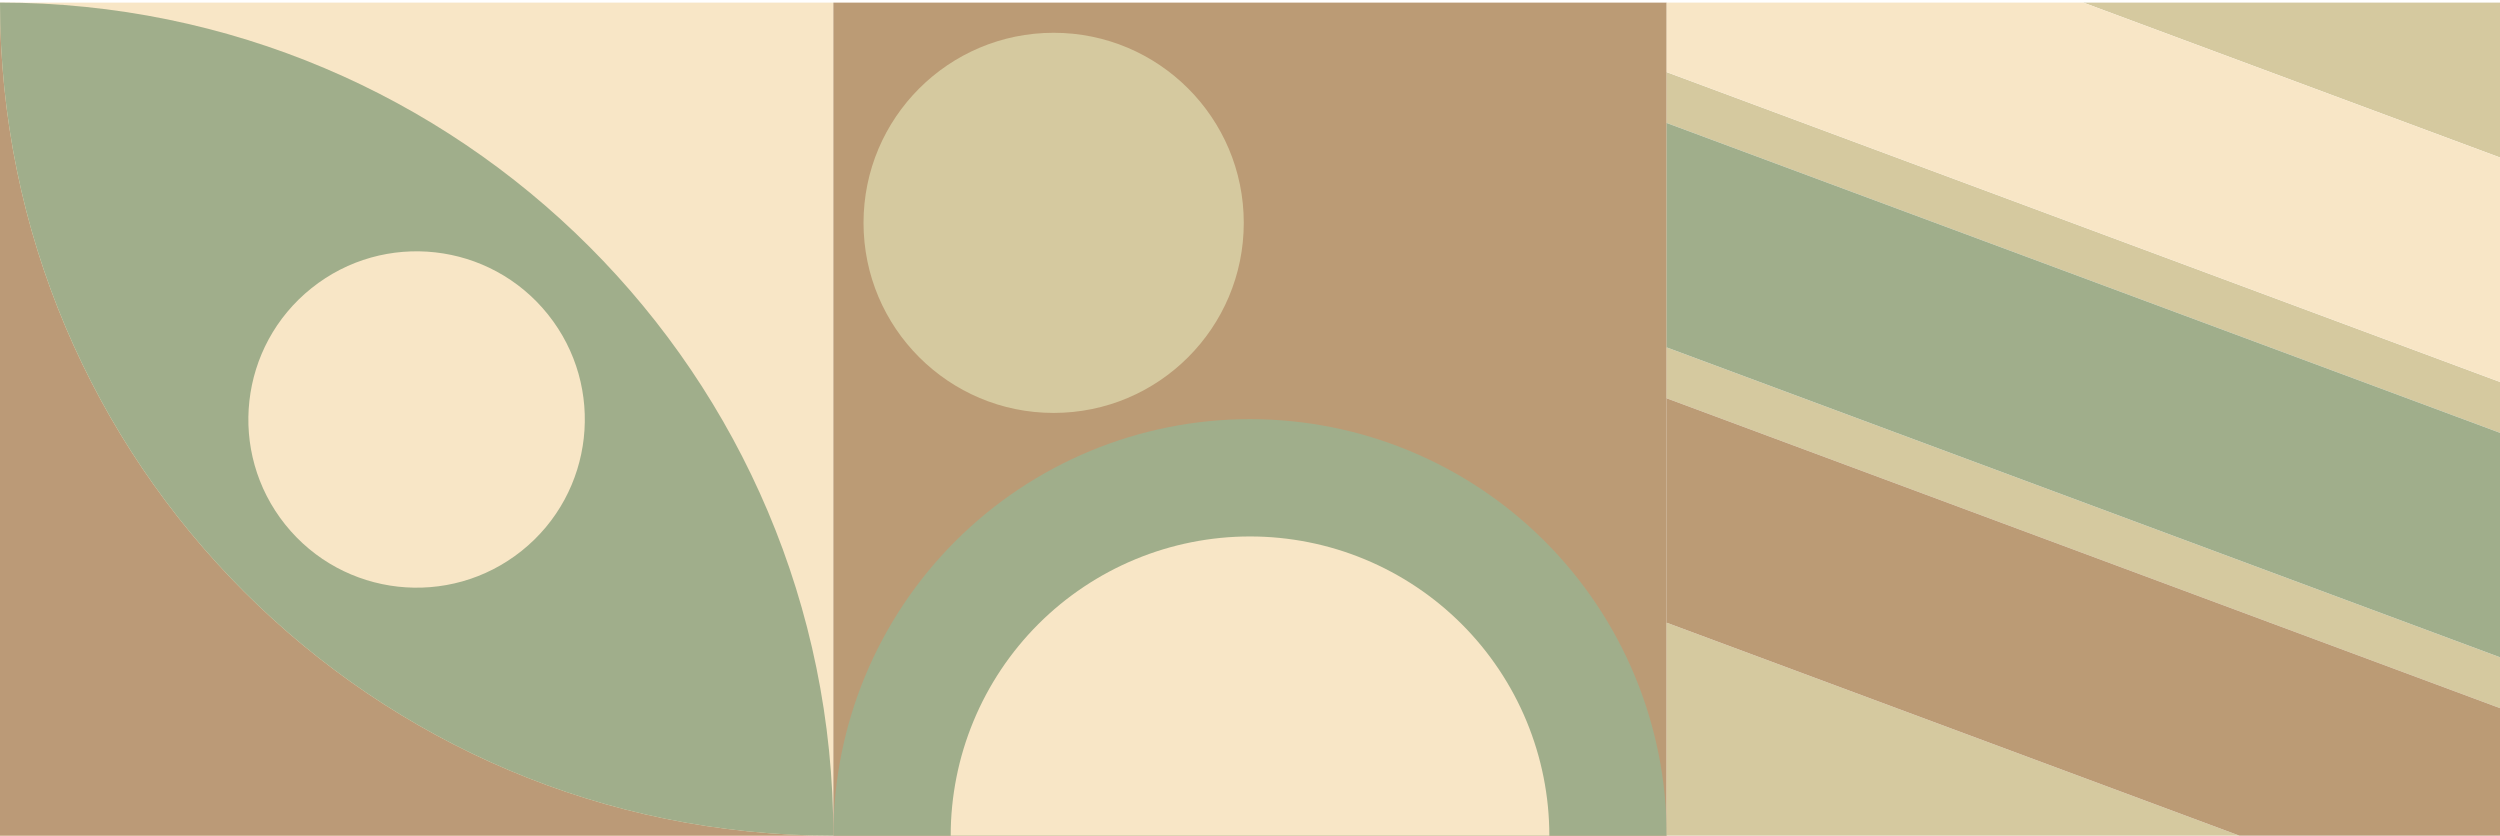 <svg width="100%" height="100%" viewBox="0 0 885 296" fill="none" xmlns="http://www.w3.org/2000/svg">
<path d="M295.004 0.925H0V295.849H295.004V0.925Z" fill="#F8E6C6"/>
<path d="M0 0.911V295.822H295.004C132.078 295.822 0 163.794 0 0.911Z" fill="#BB9A77"/>
<path d="M0 0.911C0 163.794 132.078 295.836 295.004 295.836C295.004 132.954 162.926 0.911 0 0.911Z" fill="#A0AE8B"/>
<path d="M184.66 195.007C210.349 174.475 214.526 137.011 193.989 111.328C173.452 85.645 135.977 81.469 110.288 102.001C84.598 122.533 80.421 159.997 100.958 185.68C121.495 211.363 158.97 215.538 184.66 195.007Z" fill="#F8E6C6"/>
<path d="M590.009 0.925H295.004V295.849H590.009V0.925Z" fill="#BB9B75"/>
<path d="M442.507 148.374C403.389 148.374 365.873 163.908 338.211 191.559C310.55 219.211 295.008 256.715 295.004 295.822H590.009C590.005 256.715 574.463 219.211 546.802 191.559C519.14 163.908 481.624 148.374 442.507 148.374Z" fill="#A0AE8B"/>
<path d="M442.507 189.906C428.591 189.905 414.812 192.643 401.956 197.966C389.1 203.289 377.418 211.092 367.579 220.928C357.74 230.765 349.935 242.443 344.611 255.296C339.286 268.149 336.547 281.924 336.549 295.836H548.465C548.466 281.924 545.727 268.149 540.403 255.296C535.078 242.443 527.274 230.765 517.434 220.928C507.595 211.092 495.913 203.289 483.057 197.966C470.201 192.643 456.422 189.905 442.507 189.906Z" fill="#F8E6C6"/>
<path d="M372.991 146.176C410.162 146.176 440.296 116.051 440.296 78.89C440.296 41.729 410.162 11.604 372.991 11.604C335.82 11.604 305.687 41.729 305.687 78.89C305.687 116.051 335.82 146.176 372.991 146.176Z" fill="#D5C99F"/>
<path d="M589.996 140.996L885 250.681V232.678L589.996 122.98V140.996Z" fill="#D5C99F"/>
<path d="M589.996 295.836H792.775L589.996 220.44V295.836Z" fill="#D5C99F"/>
<path d="M589.996 43.536L885 153.221V135.217L589.996 25.533V43.536Z" fill="#D5C99F"/>
<path d="M737.498 0.925L885 55.76V0.925H737.498Z" fill="#D5C99F"/>
<path d="M589.996 0.925V25.533L885 135.217V55.76L737.498 0.925H589.996Z" fill="#F8E6C6"/>
<path d="M589.996 122.98L885 232.678V153.221L589.996 43.536V122.98Z" fill="#A0AE8B"/>
<path d="M589.996 220.44L792.775 295.836H885V250.681L589.996 140.996V220.44Z" fill="#BB9B75"/>
</svg>
